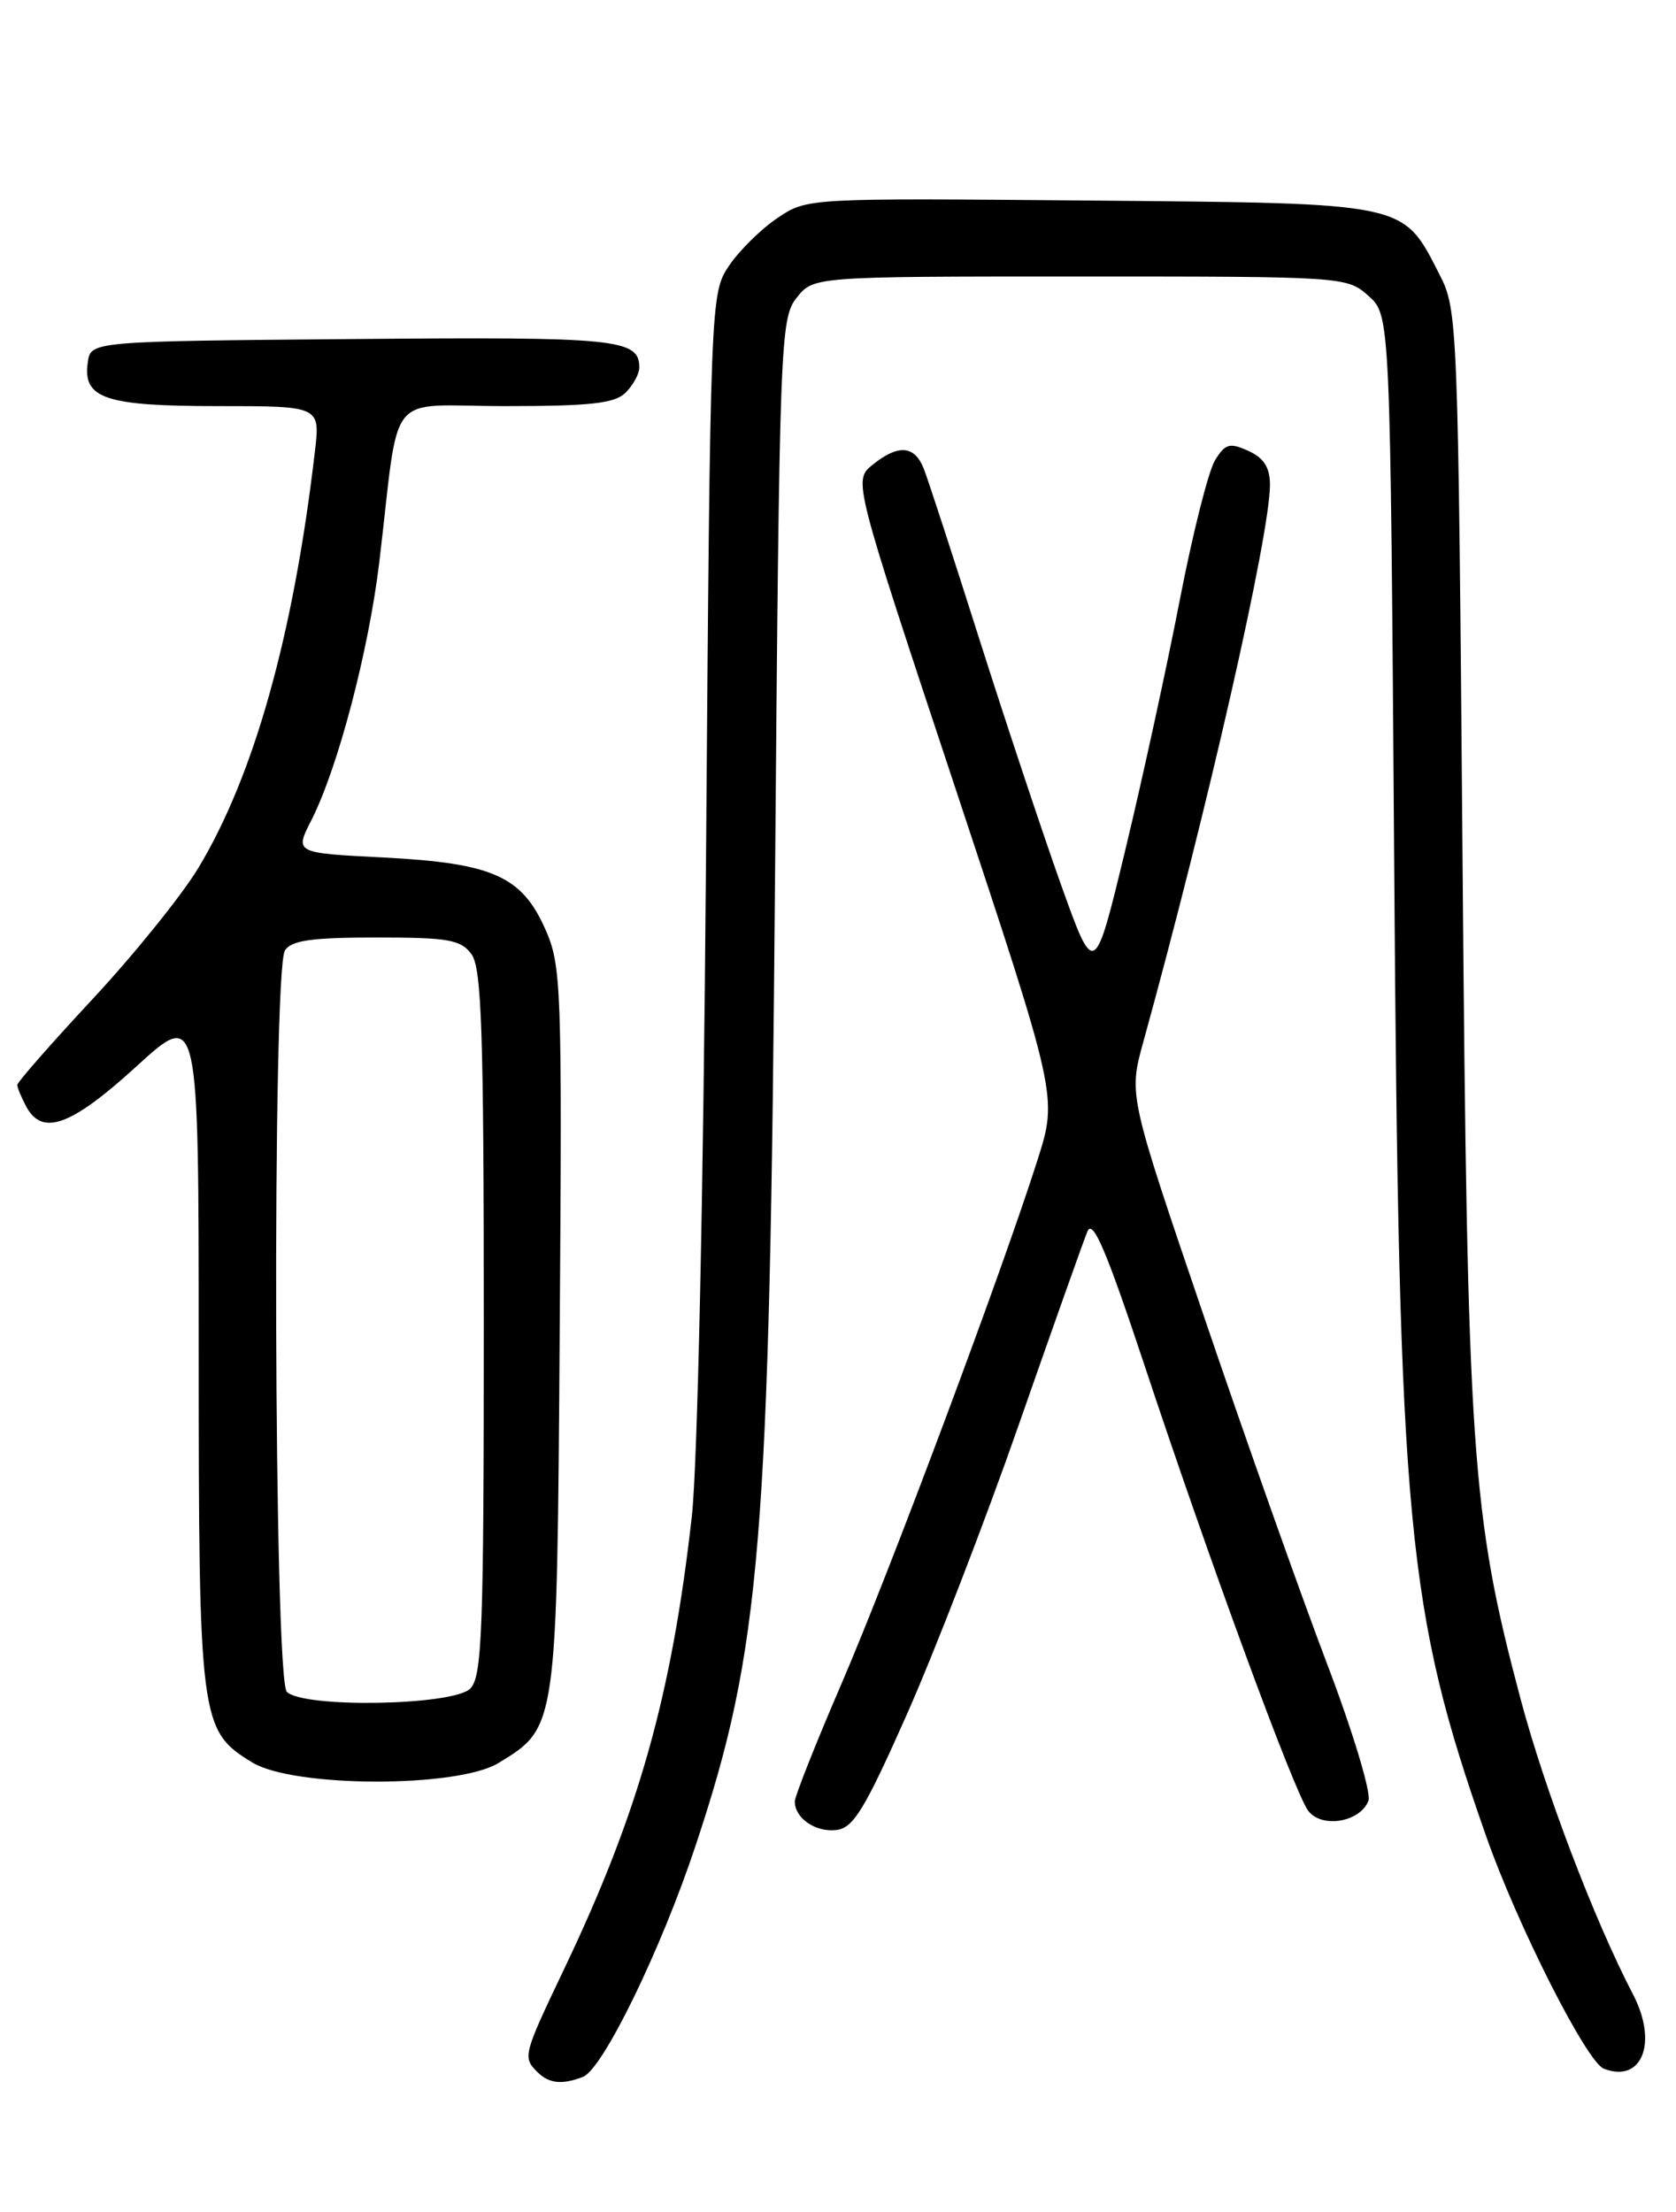 <?xml version="1.0" encoding="UTF-8" standalone="no"?>
<!DOCTYPE svg PUBLIC "-//W3C//DTD SVG 1.1//EN" "http://www.w3.org/Graphics/SVG/1.1/DTD/svg11.dtd" >
<svg xmlns="http://www.w3.org/2000/svg" xmlns:xlink="http://www.w3.org/1999/xlink" version="1.1" viewBox="0 0 194 256">
 <g >
 <path fill="currentColor"
d=" M 67.47 240.37 C 69.77 239.49 76.49 225.70 80.50 213.65 C 88.09 190.84 89.08 178.85 89.71 101.73 C 90.22 39.46 90.32 36.86 92.20 34.48 C 94.15 32.00 94.15 32.00 125.02 32.00 C 155.62 32.00 155.91 32.02 158.41 34.25 C 160.93 36.50 160.93 36.50 161.38 100.00 C 161.92 176.76 162.83 186.33 172.02 212.50 C 175.65 222.84 183.66 238.66 185.65 239.42 C 190.08 241.12 191.93 236.40 189.03 230.83 C 184.53 222.20 178.78 207.09 175.98 196.52 C 170.32 175.19 169.85 168.37 169.29 99.23 C 168.78 37.12 168.73 35.87 166.63 31.78 C 162.32 23.36 163.15 23.54 126.13 23.21 C 93.41 22.92 93.41 22.92 89.98 25.24 C 88.09 26.51 85.58 28.99 84.39 30.75 C 82.24 33.94 82.22 34.40 81.72 99.73 C 81.42 138.18 80.74 169.65 80.08 175.50 C 77.75 196.21 73.93 209.76 65.39 227.69 C 60.55 237.84 60.48 238.08 62.20 239.80 C 63.54 241.14 65.04 241.30 67.47 240.37 Z  M 105.00 198.35 C 108.20 191.12 114.03 176.05 117.94 164.85 C 121.85 153.66 125.42 143.61 125.87 142.52 C 126.49 141.02 128.07 144.74 132.48 158.02 C 140.01 180.72 149.78 207.32 151.41 209.54 C 152.94 211.64 157.44 210.91 158.40 208.40 C 158.74 207.52 156.60 200.42 153.64 192.64 C 150.68 184.87 144.29 166.86 139.45 152.62 C 130.64 126.75 130.64 126.75 132.33 120.62 C 139.78 93.65 147.00 61.88 147.00 56.12 C 147.00 54.11 146.30 53.00 144.51 52.19 C 142.34 51.20 141.83 51.34 140.64 53.27 C 139.88 54.50 138.04 61.80 136.55 69.50 C 135.06 77.20 132.23 90.18 130.26 98.35 C 126.68 113.19 126.68 113.19 122.80 102.35 C 120.67 96.38 116.43 83.62 113.37 74.00 C 110.32 64.38 107.42 55.49 106.93 54.25 C 105.86 51.53 103.98 51.39 100.99 53.80 C 98.77 55.61 98.77 55.61 110.60 91.26 C 122.42 126.91 122.42 126.91 120.11 134.20 C 115.96 147.25 103.01 181.85 97.44 194.78 C 94.45 201.71 92.00 207.89 92.00 208.49 C 92.00 210.44 94.42 212.09 96.83 211.79 C 98.79 211.55 100.11 209.37 105.00 198.35 Z  M 57.70 204.04 C 64.50 199.90 64.47 200.11 64.79 153.74 C 65.07 114.13 64.98 111.75 63.13 107.56 C 60.40 101.39 57.01 99.89 44.38 99.24 C 34.10 98.72 34.10 98.72 36.04 94.93 C 39.10 88.92 42.68 75.32 43.91 65.00 C 46.34 44.65 44.43 47.00 58.49 47.00 C 68.40 47.00 71.17 46.69 72.43 45.43 C 73.29 44.56 74.00 43.27 74.00 42.55 C 74.00 39.22 71.52 38.97 40.88 39.24 C 10.50 39.50 10.50 39.50 10.16 41.94 C 9.56 46.13 12.17 47.00 25.23 47.00 C 37.07 47.00 37.07 47.00 36.45 52.25 C 33.98 73.45 29.41 89.75 22.96 100.45 C 21.05 103.61 15.56 110.42 10.75 115.59 C 5.94 120.76 2.00 125.25 2.00 125.56 C 2.00 125.88 2.47 127.00 3.04 128.07 C 4.89 131.53 8.24 130.31 15.79 123.42 C 23.00 116.84 23.00 116.84 23.00 155.95 C 23.00 199.24 23.14 200.28 29.19 203.97 C 33.98 206.90 52.94 206.94 57.70 204.04 Z  M 33.20 195.80 C 31.70 194.30 31.49 112.36 32.98 110.00 C 33.71 108.84 36.08 108.50 43.54 108.50 C 51.91 108.50 53.35 108.75 54.58 110.44 C 55.75 112.04 56.00 119.52 56.00 153.12 C 56.00 188.82 55.81 194.05 54.43 195.43 C 52.45 197.40 35.11 197.71 33.20 195.80 Z "/>
</g>
</svg>